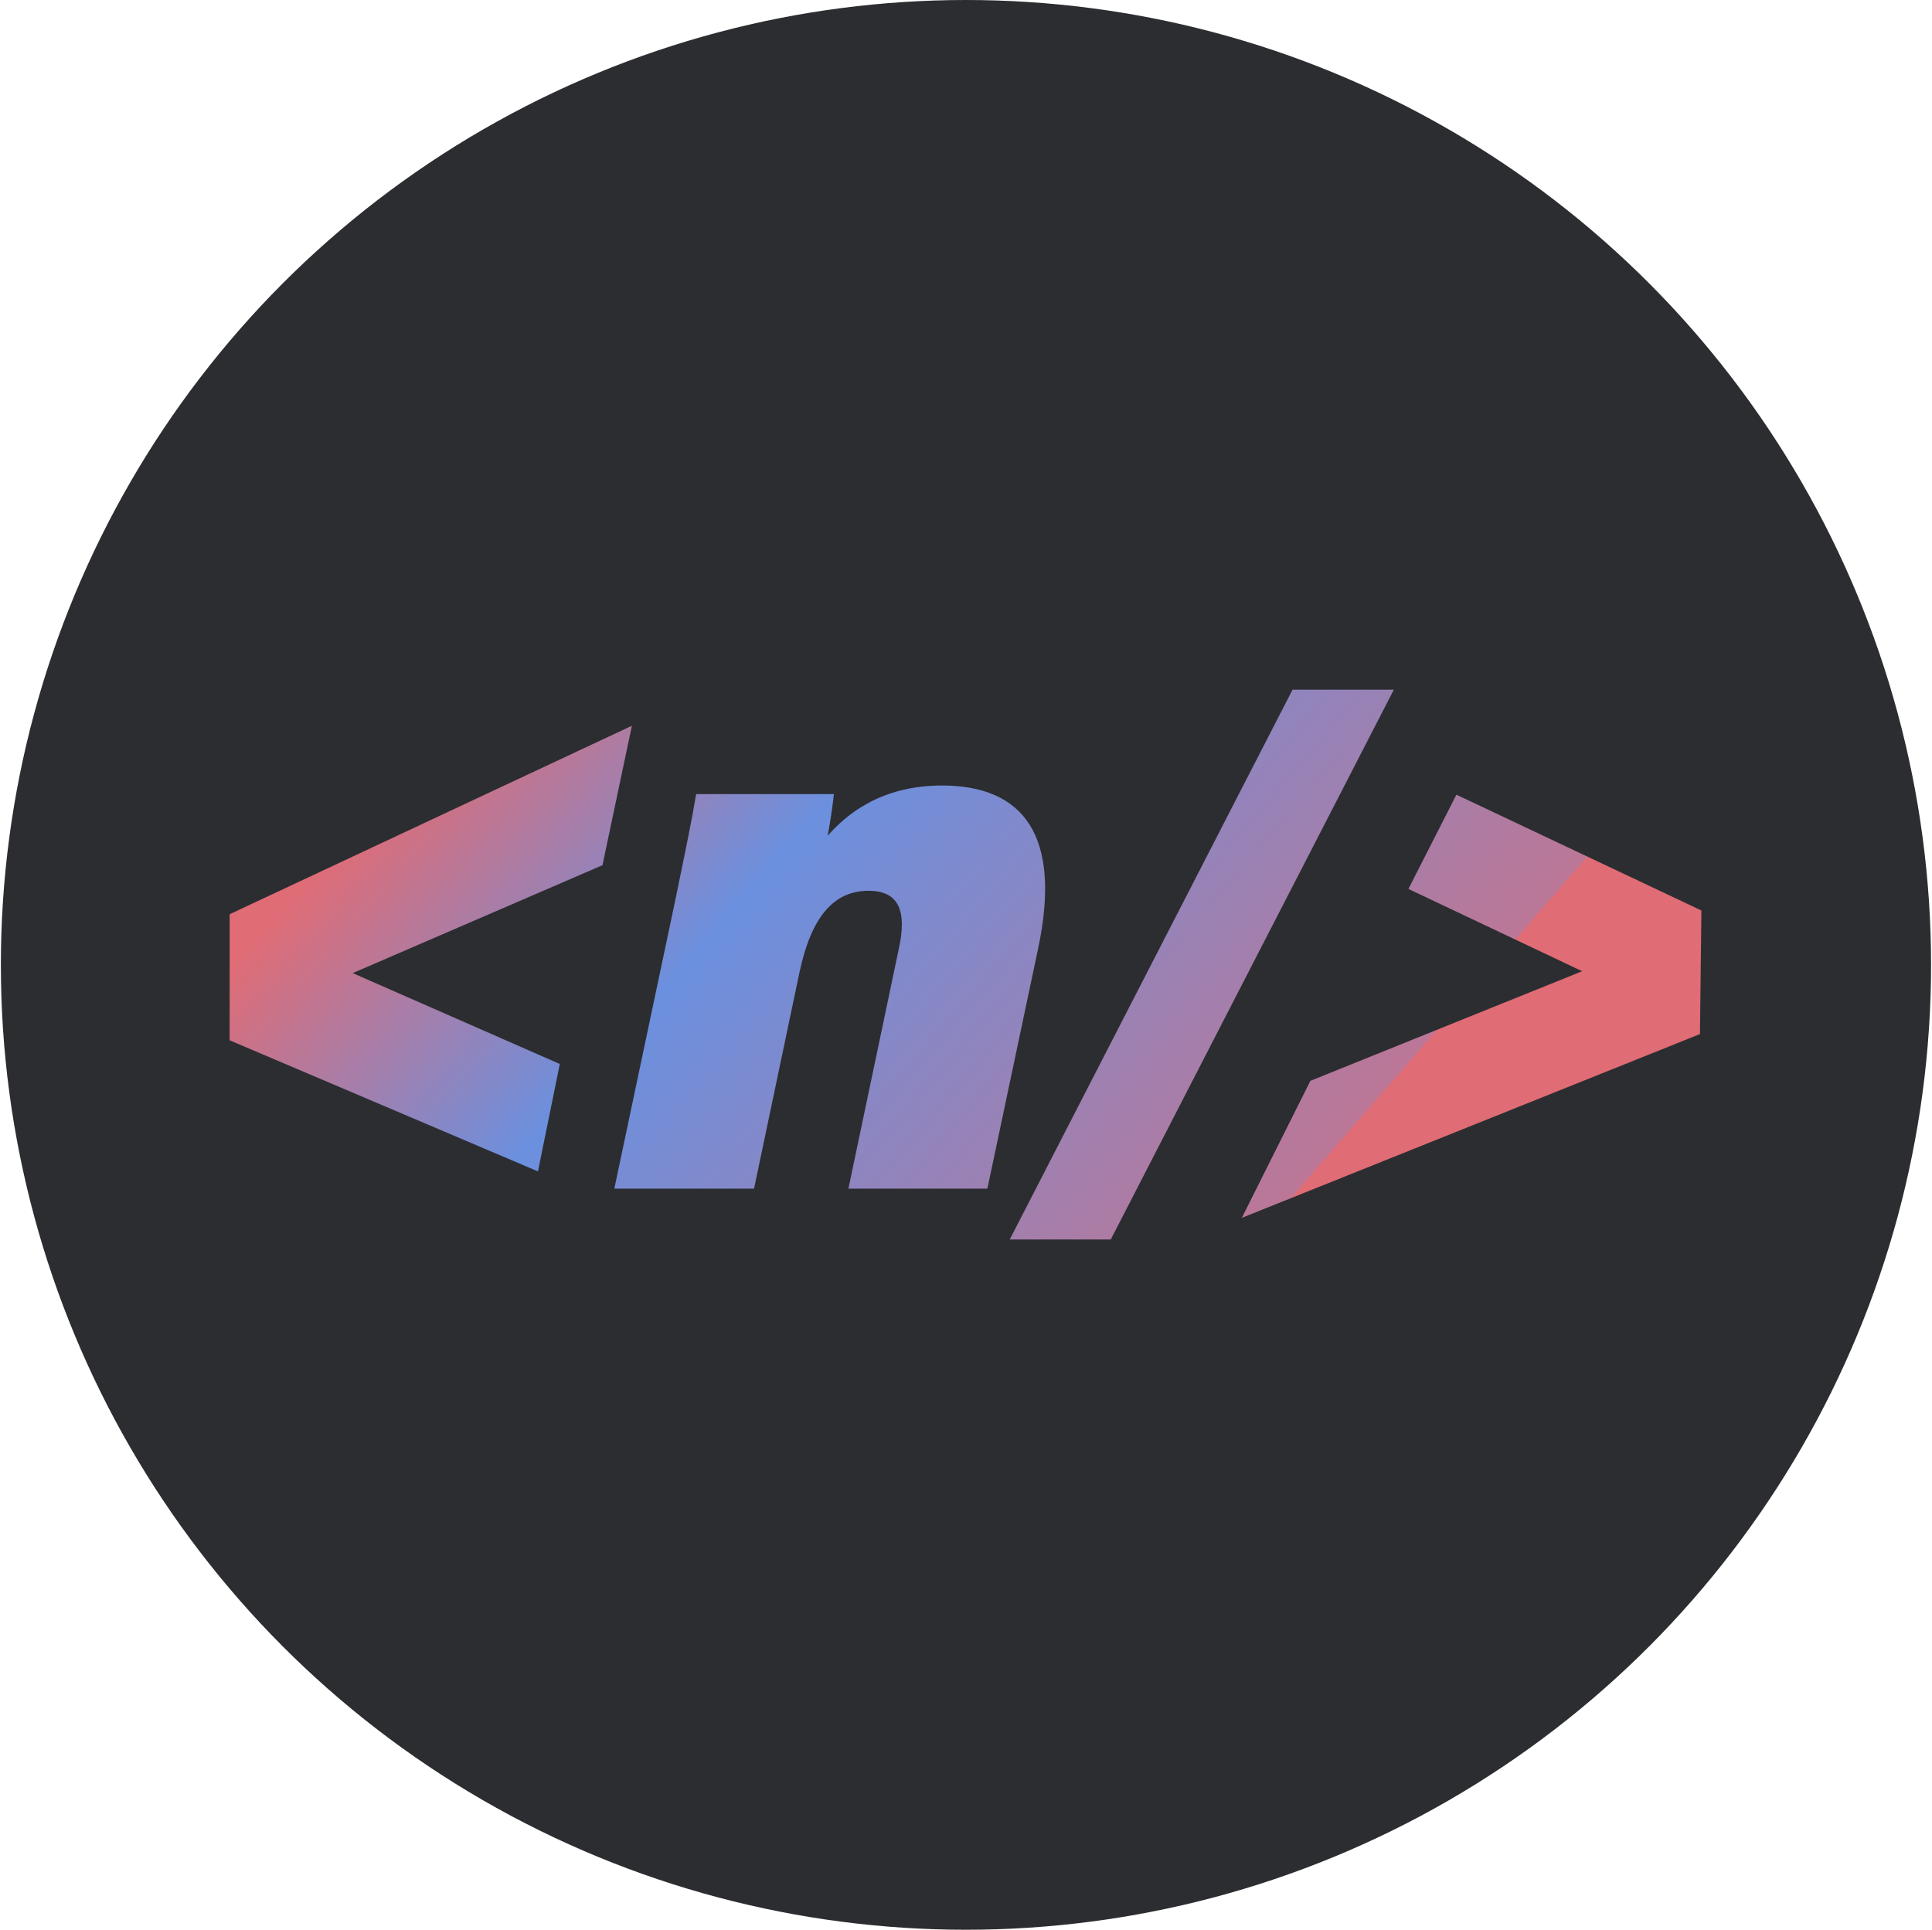 <svg width="1081" height="1080" viewBox="0 0 1081 1080" fill="none" xmlns="http://www.w3.org/2000/svg">
<circle cx="540.48" cy="540" r="540" fill="#2C2D31"/>
<path fill-rule="evenodd" clip-rule="evenodd" d="M723.209 386L564.981 693.673H621.504L779.879 386H723.209ZM240.935 458.956C203.455 476.522 165.974 494.088 128.496 511.653L128.496 511.677C128.488 535.186 128.48 558.689 128.48 582.198C157.228 594.427 185.975 606.654 214.723 618.882C243.483 631.114 272.242 643.346 301.002 655.58C303.035 645.571 305.069 635.563 307.104 625.554C309.142 615.526 311.181 605.497 313.218 595.469C293.891 586.986 274.563 578.501 255.236 570.017C235.938 561.545 216.641 553.074 197.343 544.604L337.1 484.214C342.58 458.2 348.068 432.187 353.556 406.173C316.916 423.346 280.275 440.519 243.633 457.691L241.378 458.749L240.935 458.956ZM814.682 445.171L814.897 444.749H814.905C860.497 466.308 906.096 487.866 951.696 509.424L951.98 509.558L951.166 578.723C908.508 595.84 865.848 612.956 823.188 630.073C780.401 647.241 737.614 664.408 694.829 681.576C701.226 668.793 707.621 656.009 714.016 643.225C720.407 630.449 726.798 617.673 733.191 604.899C758.215 594.804 783.24 584.706 808.265 574.609L809.219 574.224C834.562 563.998 859.905 553.772 885.248 543.548C869.086 535.888 852.924 528.23 836.762 520.573C820.523 512.879 804.285 505.185 788.047 497.489C796.92 480.05 805.801 462.61 814.682 445.171ZM377.536 505.192C378.172 502.105 378.779 499.159 379.361 496.339L379.361 496.339C384.14 473.178 387.156 458.559 389.519 444.414H466.575C466.009 450.46 464.195 462.289 463.079 467.769C473.66 455.677 493.054 439.616 527.082 439.616C572.396 439.616 594.309 467.335 580.853 530.857L552.46 665.242H474.706L502.805 531.493C507.564 510.223 503.247 498.534 485.977 498.534C467.063 498.534 454.041 512.231 447.243 544.577L421.904 665.242H343.732L377.536 505.208V505.192Z" fill="url(#paint0_linear_278_8014)"/>
<defs>
<linearGradient id="paint0_linear_278_8014" x1="208.563" y1="447.492" x2="612.142" y2="797.567" gradientUnits="userSpaceOnUse">
<stop stop-color="#E06C75"/>
<stop offset="0.362" stop-color="#6B90DF"/>
<stop offset="1" stop-color="#BC7796"/>
<stop offset="1" stop-color="#E06C75"/>
</linearGradient>
</defs>
</svg>

